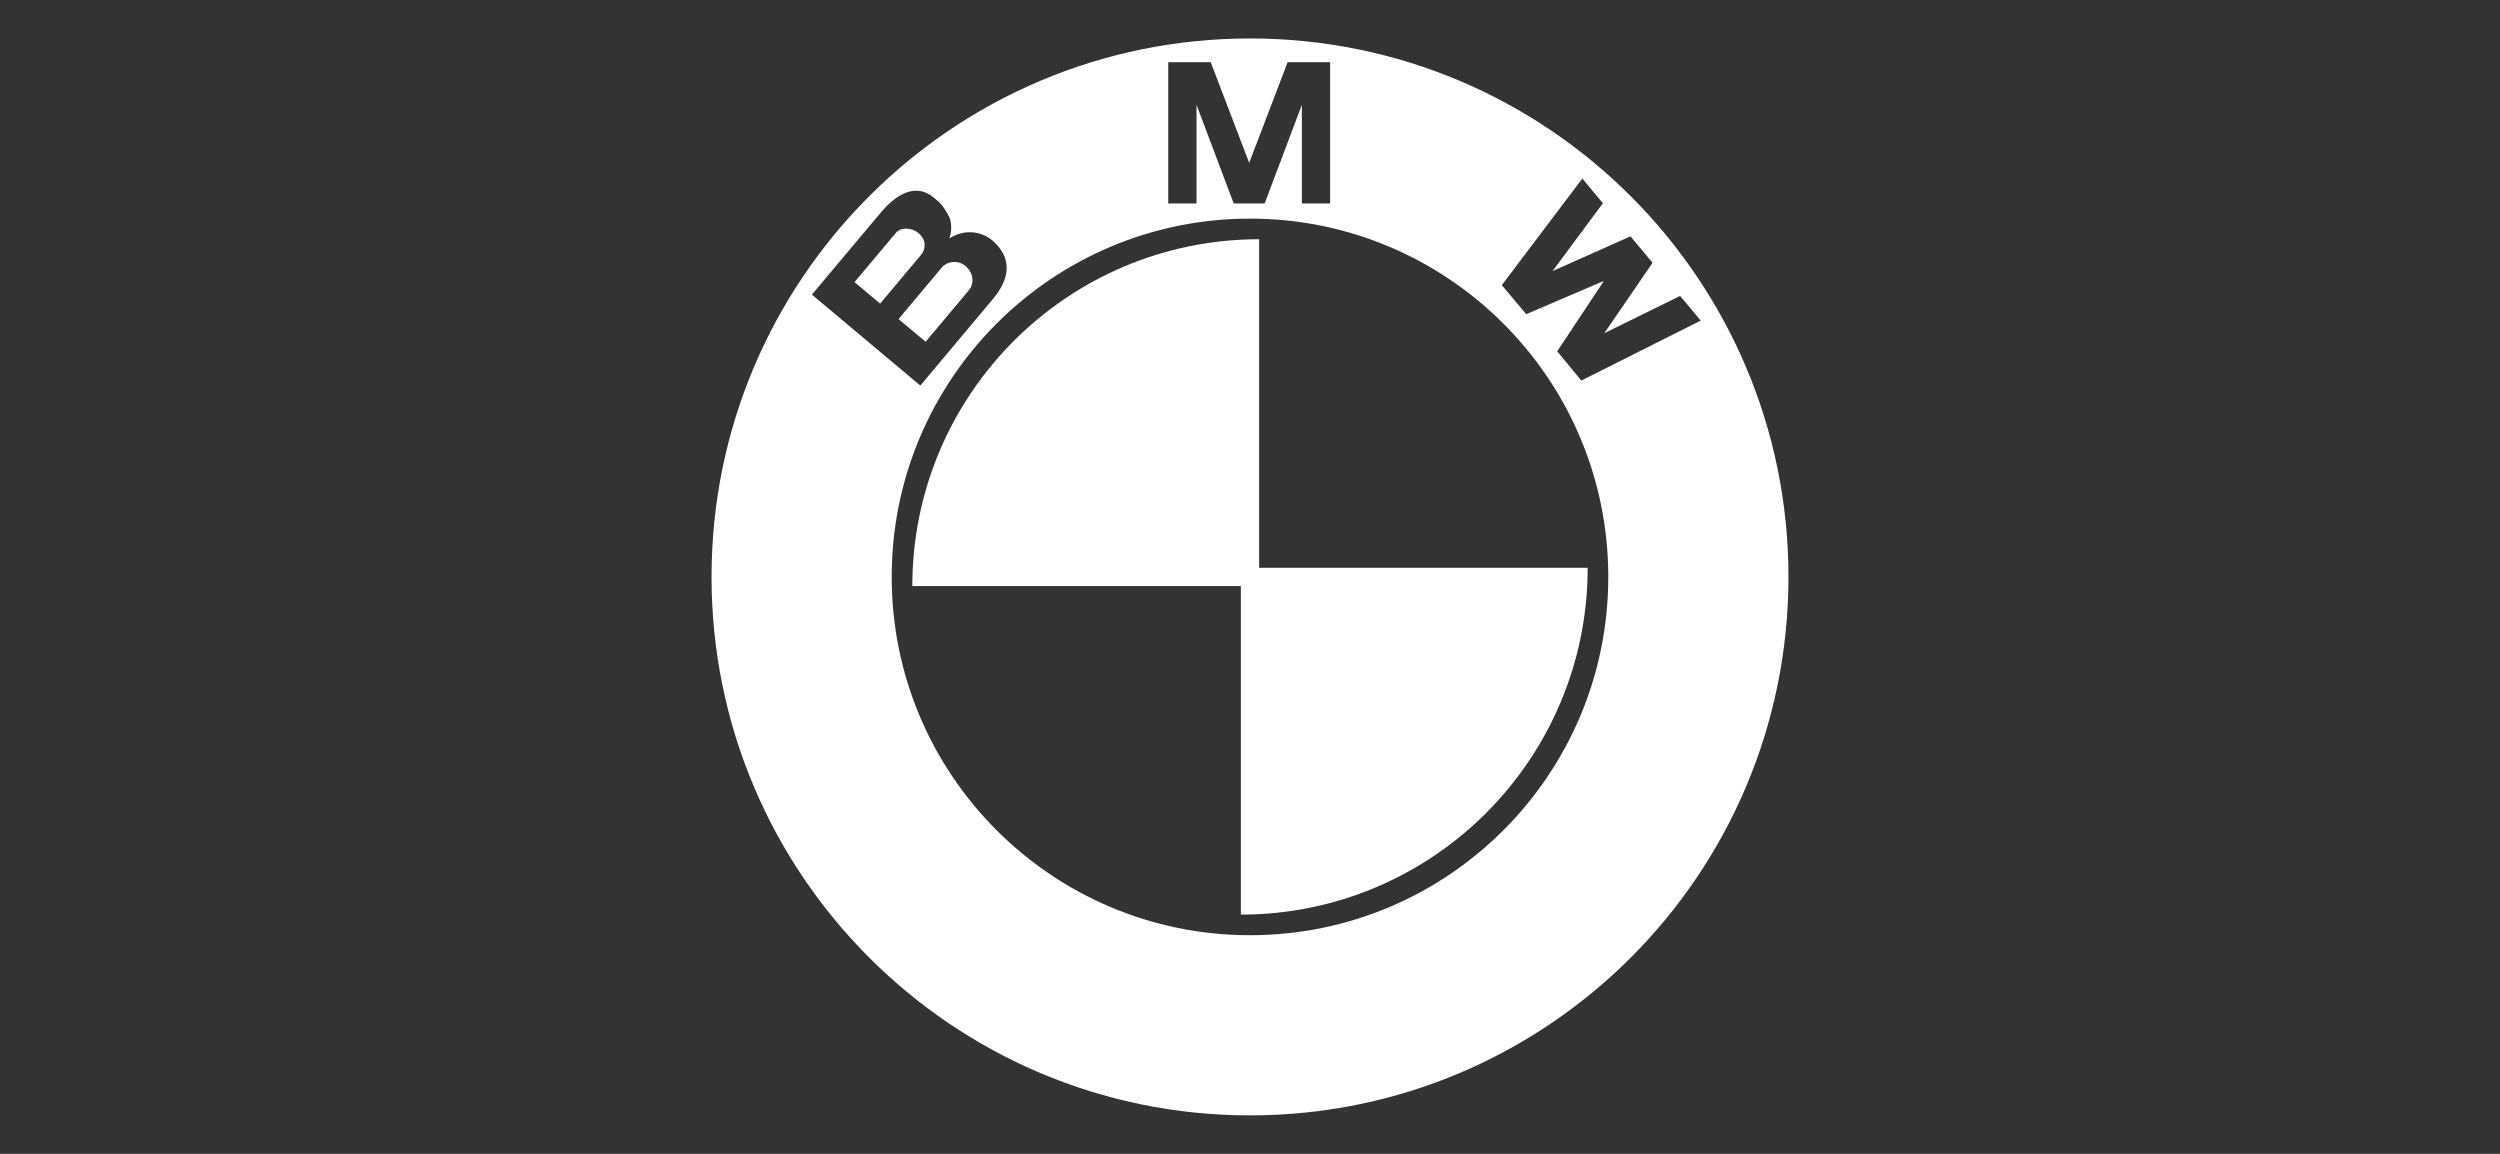 <?xml version="1.0" encoding="UTF-8" standalone="no"?>
<svg width="130px" height="60px" viewBox="0 0 130 60" version="1.1" xmlns="http://www.w3.org/2000/svg" xmlns:xlink="http://www.w3.org/1999/xlink">
    <rect x="0" y="0" width="130" height="60" fill="#333333" stroke="none"/>
    <!-- Generator: Sketch 46.2 (44496) - http://www.bohemiancoding.com/sketch -->
    <title>Artboard</title>
    <desc>Created with Sketch.</desc>
    <defs></defs>
    <g id="Page-1" stroke="none" stroke-width="1" fill="none" fill-rule="evenodd">
        <g id="Artboard" fill-rule="nonzero" fill="#FFFFFF">
            <path d="M93,30 C93,45.463 80.462,58 64.999,58 C49.536,58 37,45.463 37,30 C37,14.536 49.536,2 64.999,2 C80.462,2 93,14.536 93,30 Z M83.631,30 C83.631,19.71 75.289,11.368 64.999,11.368 C54.709,11.368 46.368,19.71 46.368,30 C46.368,40.29 54.709,48.631 64.999,48.631 C75.289,48.631 83.631,40.29 83.631,30 Z M65.761,10.581 L67.697,5.451 L67.697,10.581 L69.167,10.581 L69.167,3.234 L66.957,3.234 L64.948,8.494 L64.967,8.494 L62.958,3.234 L60.749,3.234 L60.749,10.581 L62.219,10.581 L62.219,5.451 L64.154,10.581 L65.761,10.581 Z M85.933,13.666 L84.786,12.289 L80.73,14.098 L83.351,10.568 L82.281,9.285 L78.095,14.827 L79.363,16.337 L83.367,14.623 L83.381,14.641 L80.974,18.269 L82.229,19.788 L88.436,16.671 L87.367,15.387 L83.423,17.328 L85.933,13.666 Z M51.725,12.611 C51.135,12.037 50.221,11.863 49.364,12.395 C49.527,11.97 49.46,11.537 49.373,11.299 C49.003,10.624 48.874,10.54 48.57,10.285 C47.583,9.457 46.546,10.164 45.806,11.048 L42.219,15.32 L47.856,20.049 L51.636,15.543 C52.499,14.514 52.633,13.494 51.725,12.611 Z M44.435,14.671 L46.588,12.106 C46.837,11.808 47.401,11.82 47.764,12.124 C48.163,12.459 48.164,12.933 47.895,13.252 L45.767,15.789 L44.435,14.671 Z M50.377,15.098 L48.132,17.773 L46.724,16.592 L48.986,13.895 C49.242,13.591 49.811,13.502 50.196,13.825 C50.631,14.19 50.674,14.743 50.377,15.098 Z" id="Combined-Shape"></path>
            <path d="M47.441,30.475 L65.475,30.475 L65.475,12.441 C55.514,12.441 47.441,20.514 47.441,30.475 Z" id="Shape"></path>
            <path d="M64.525,29.525 L64.525,47.559 C74.486,47.559 82.559,39.484 82.559,29.525 L64.525,29.525 Z" id="Shape"></path>
        </g>
    </g>
</svg>